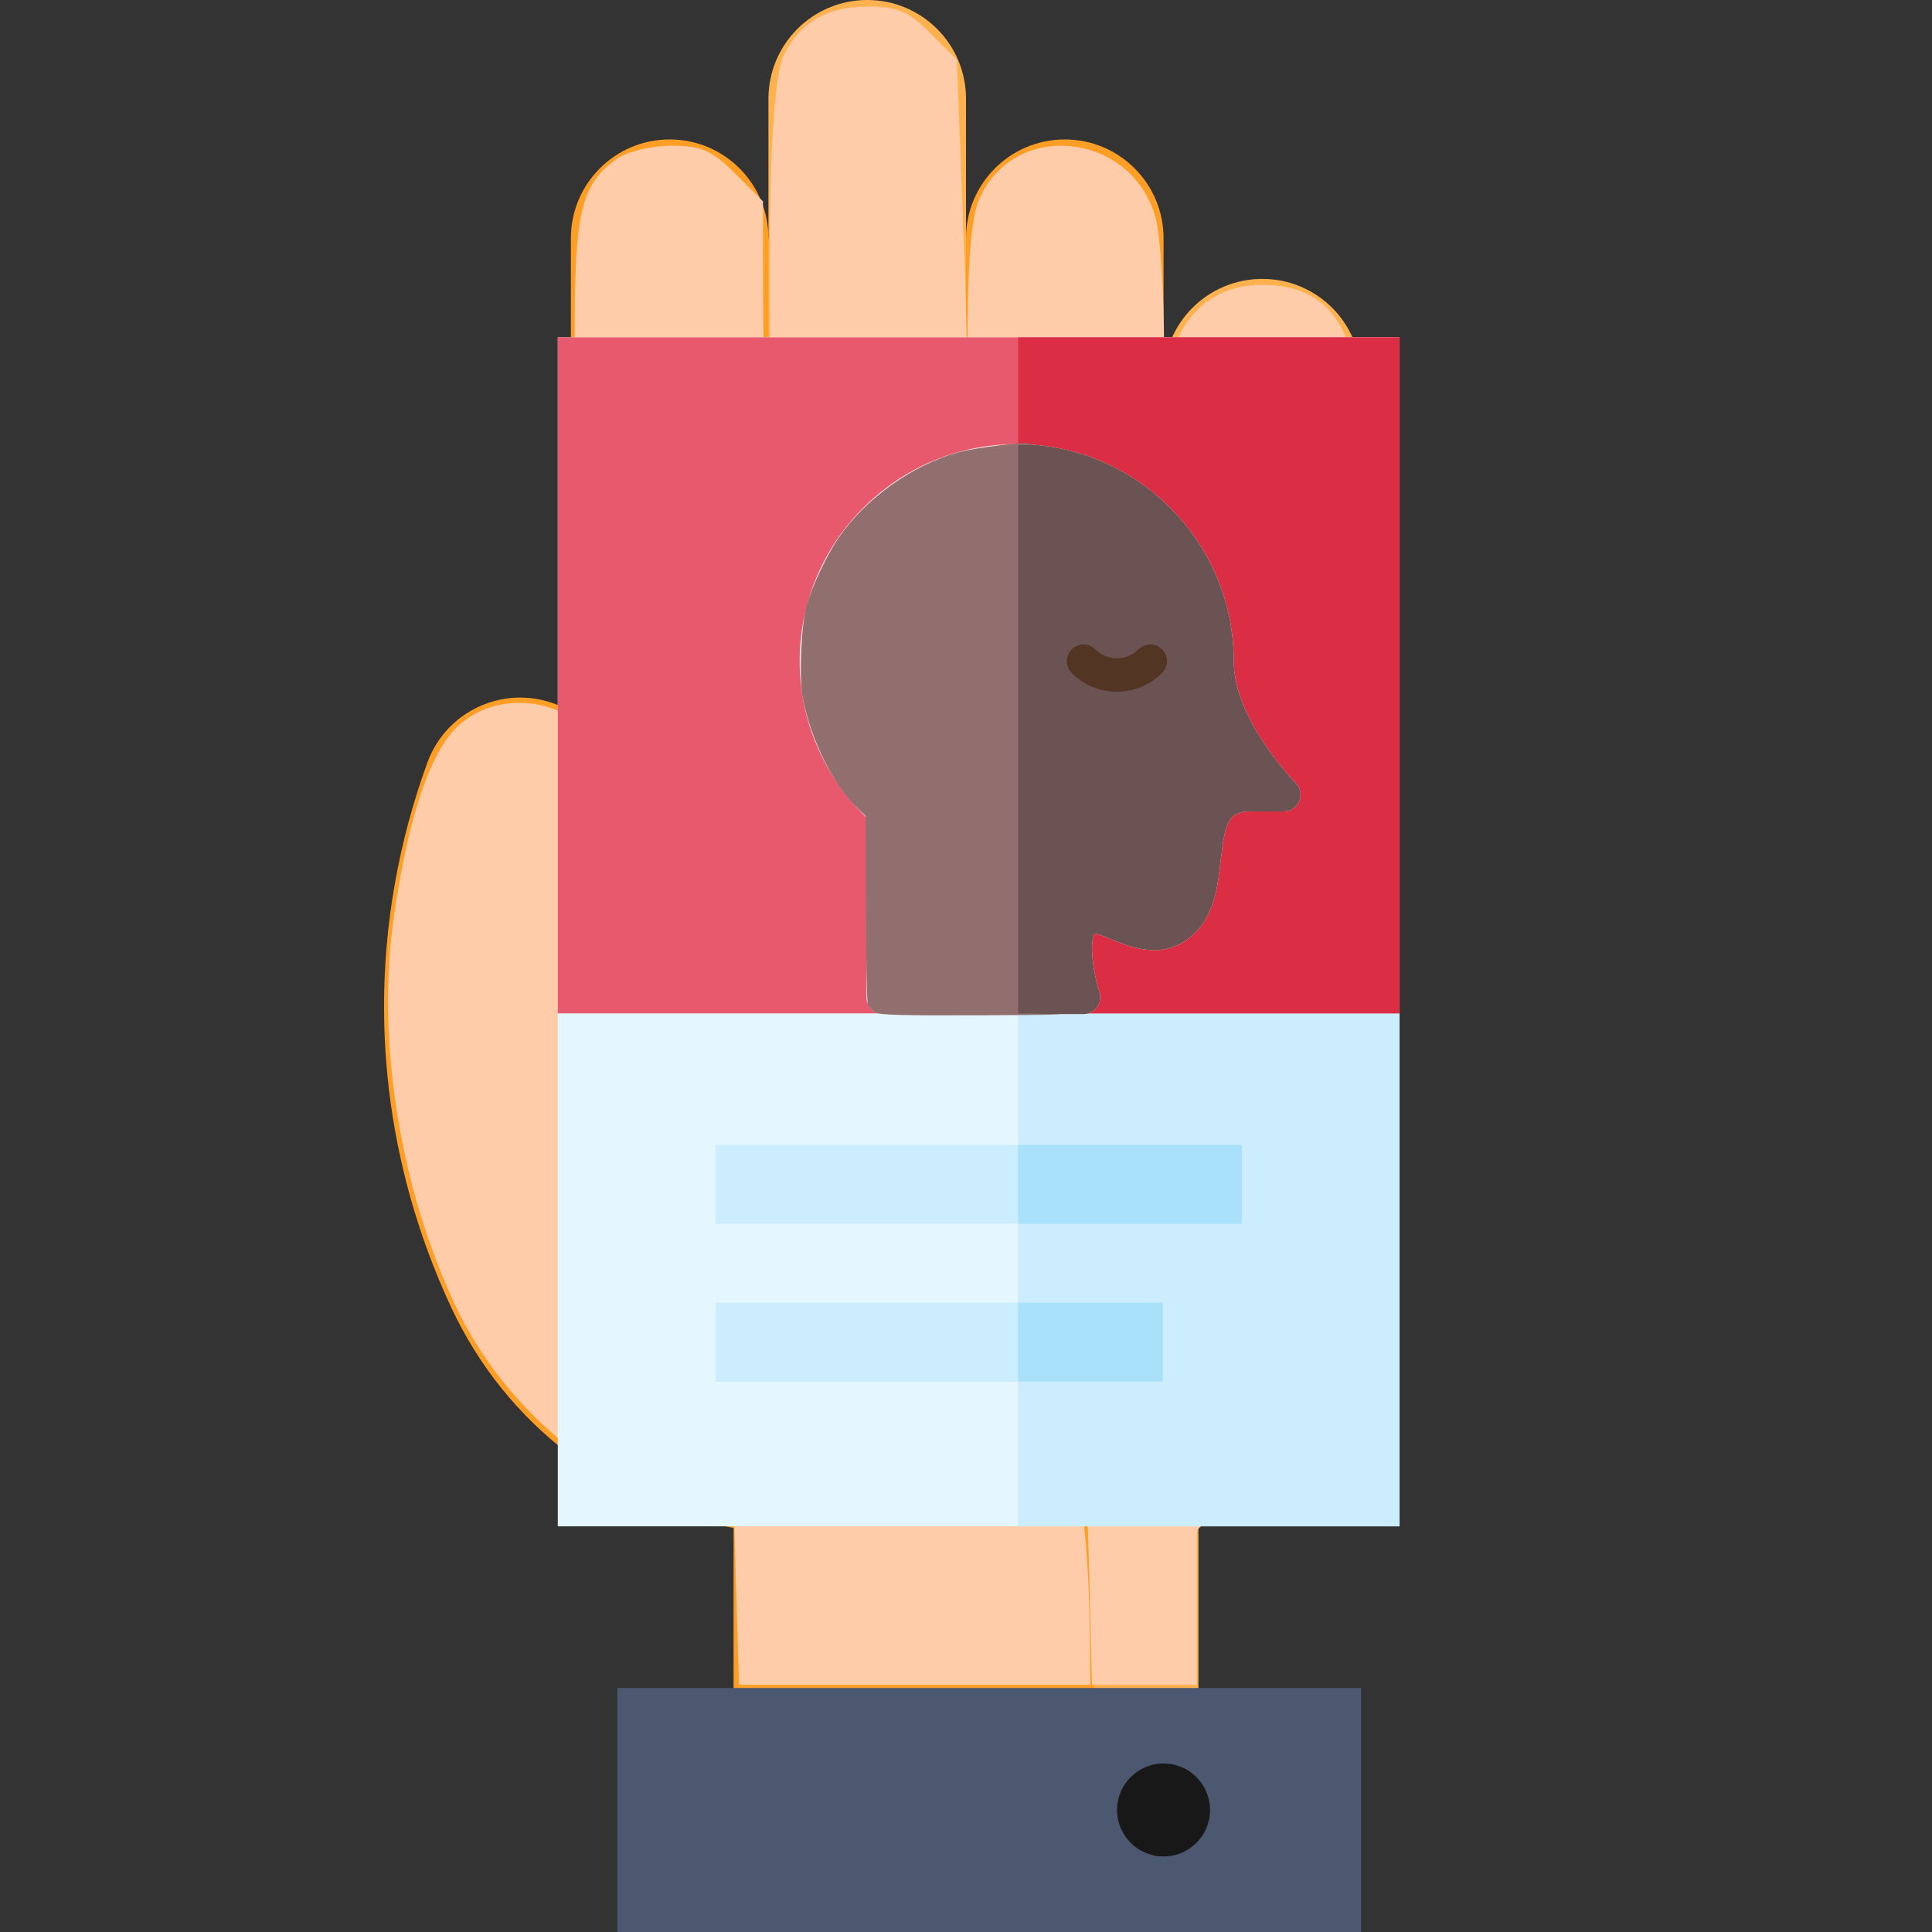 <?xml version="1.0" encoding="UTF-8" standalone="no"?>
<!-- Generator: Adobe Illustrator 19.0.0, SVG Export Plug-In . SVG Version: 6.00 Build 0)  -->

<svg
   xmlns:dc="http://purl.org/dc/elements/1.1/"
   xmlns:cc="http://creativecommons.org/ns#"
   xmlns:rdf="http://www.w3.org/1999/02/22-rdf-syntax-ns#"
   xmlns:svg="http://www.w3.org/2000/svg"
   xmlns="http://www.w3.org/2000/svg"
   xmlns:sodipodi="http://sodipodi.sourceforge.net/DTD/sodipodi-0.dtd"
   xmlns:inkscape="http://www.inkscape.org/namespaces/inkscape"
   version="1.1"
   id="Layer_1"
   x="0px"
   y="0px"
   viewBox="0 0 512 512"
   style="enable-background:new 0 0 512 512;"
   xml:space="preserve"
   sodipodi:docname="player_hand.svg"
   inkscape:version="0.92.3 (2405546, 2018-03-11)"
   inkscape:export-filename="/home/catalyst13/Documents/Kickstart/Homework/django_site/gun_on_the_mantle/static/img/player_hand.png"
   inkscape:export-xdpi="145.10001"
   inkscape:export-ydpi="145.10001"><rect x="0" y="0" width="512" height="512" fill="#333333" stroke="none"/><defs
   id="defs59" /><sodipodi:namedview
   pagecolor="#ffffff"
   bordercolor="#666666"
   borderopacity="1"
   objecttolerance="10"
   gridtolerance="10"
   guidetolerance="10"
   inkscape:pageopacity="0"
   inkscape:pageshadow="2"
   inkscape:window-width="1638"
   inkscape:window-height="990"
   id="namedview57"
   showgrid="false"
   inkscape:zoom="0.4609375"
   inkscape:cx="43.389831"
   inkscape:cy="169.22034"
   inkscape:window-x="139"
   inkscape:window-y="301"
   inkscape:window-maximized="0"
   inkscape:current-layer="Layer_1" />
<path
   style="fill:#FFB14D;"
   d="M360.706,100.087v43.422h-64.671l12.318-43.422c0-14.462,11.715-26.176,26.176-26.176  S360.706,85.625,360.706,100.087z"
   id="path2" />
<path
   style="fill:#FF9E24;"
   d="M308.353,100.087v43.422h-64.671L256,63.132c0-14.462,11.715-26.176,26.177-26.176  s26.177,11.715,26.177,26.176V100.087z"
   id="path4" />
<path
   style="fill:#FFB14D;"
   d="M256,63.132v80.377h-64.671l12.318-80.377V26.176C203.647,11.715,215.362,0,229.824,0  S256,11.715,256,26.176V63.132z"
   id="path6" />
<path
   style="fill:#FF9E24;"
   d="M203.647,63.132v80.377h-52.353V63.132c0-14.462,11.715-26.176,26.176-26.176  C191.932,36.955,203.647,48.67,203.647,63.132z"
   id="path8" />

<path
   style="fill:#FFB14D;"
   d="M167,324.318l52.045,147.648h98.547v-67.024c25.105-18.305,41.772-47.487,43.028-80.624L167,324.318  L167,324.318z"
   id="path12" />
<path
   style="fill:#FF9E24;"
   d="M203.647,324.318c47.682,0,86.267,38.585,86.267,86.267v61.381h-95.505v-67.024  c-15.866-3.104-30.894-9.855-43.804-19.759c-12.91-9.904-23.701-22.974-31.042-38.741c-3.375-7.243-6.282-14.634-8.697-22.124  c-6.048-18.736-9.091-38.113-9.091-57.551c0-21.779,3.819-43.607,11.481-64.671c4.94-13.587,19.968-20.596,33.555-15.644  c13.575,4.94,20.584,19.956,15.644,33.543c-12.466,34.245-10.852,71.299,4.545,104.324H203.647z"
   id="path14" />
<rect
   x="163.612"
   y="447.329"
   style="fill:#4C5870;"
   width="197.094"
   height="64.671"
   id="rect16" />
<g
   id="g22">
	
	
</g>
<circle
   style="fill:#181818;"
   cx="308.353"
   cy="479.664"
   r="12.318"
   id="circle24" />
<g
   id="g26">
</g>
<g
   id="g28">
</g>
<g
   id="g30">
</g>
<g
   id="g32">
</g>
<g
   id="g34">
</g>
<g
   id="g36">
</g>
<g
   id="g38">
</g>
<g
   id="g40">
</g>
<g
   id="g42">
</g>
<g
   id="g44">
</g>
<g
   id="g46">
</g>
<g
   id="g48">
</g>
<g
   id="g50">
</g>
<g
   id="g52">
</g>
<g
   id="g54">
</g>
<path
   style="fill:#ffccaa;fill-opacity:1;stroke-width:2.169"
   d="m 288.642,416.651 c -0.685,-27.247 -1.26,-30.864 -6.639,-41.763 -11.136,-22.567 -27.626,-37.595 -50.147,-45.703 l -11.219,-4.039 69.912,-0.078 69.912,-0.078 -1.254,7.051 c -4.666,26.236 -14.203,45.679 -30.302,61.778 l -11.725,11.725 v 20.469 20.469 h -13.894 -13.894 z"
   id="path81"
   inkscape:connector-curvature="0" /><path
   style="fill:#ffccaa;fill-opacity:1;stroke-width:2.169"
   d="m 308.502,107.826 c 0,-19.882 9.942,-32.328 25.824,-32.328 16.102,0 24.094,9.203 25.734,29.636 l 1.104,13.754 h -26.331 -26.331 z"
   id="path83"
   inkscape:connector-curvature="0" /><path
   style="fill:#ffccaa;fill-opacity:1;stroke-width:2.169"
   d="m 204.077,94.481 c -0.565,-47.714 0.678,-74.134 3.769,-80.139 4.425,-8.597 11.476,-12.606 22.168,-12.606 7.827,0 10.733,1.24 16.523,7.051 l 7.026,7.051 1.435,36.685 c 0.789,20.177 1.435,43.363 1.435,51.525 v 14.84 H 230.4 204.366 Z"
   id="path85"
   inkscape:connector-curvature="0" /><path
   style="fill:#ffccaa;fill-opacity:1;stroke-width:2.169"
   d="m 195.224,425.419 -0.621,-21.062 -8.755,-2.53 c -27.654,-7.992 -52.572,-29.283 -65.02,-55.558 -14.973,-31.603 -21.187,-70.914 -16.393,-103.7 3.986,-27.259 9.915,-44.297 17.694,-50.842 11.559,-9.726 30.835,-5.965 37.726,7.361 4.135,7.996 4.154,14.435 0.078,25.987 -8.391,23.783 -7.914,58.872 1.171,86.189 l 4.454,13.393 28.624,0.787 c 35.327,0.972 47.633,5.121 66.22,22.33 21.744,20.131 27.83,38.599 28.419,86.232 l 0.154,12.475 h -46.566 -46.566 z"
   id="path87"
   inkscape:connector-curvature="0" /><path
   style="fill:#ffccaa;fill-opacity:1;stroke-width:2.169"
   d="m 152.298,88.408 c 0,-32.552 1.743,-39.698 11.318,-46.405 2.659,-1.862 9.108,-3.386 14.331,-3.386 7.908,0 10.731,1.234 16.873,7.376 l 7.376,7.376 0.024,24.624 c 0.013,13.543 0.629,28.285 1.369,32.759 l 1.345,8.136 h -26.318 -26.318 z"
   id="path89"
   inkscape:connector-curvature="0" /><path
   style="fill:#ffccaa;fill-opacity:1;stroke-width:2.169"
   d="m 256.434,89.53 c 0,-19.882 0.955,-31.643 2.958,-36.438 8.967,-21.46 40.481,-18.336 46.864,4.647 1.221,4.398 2.226,19.955 2.233,34.572 l 0.012,26.576 h -26.034 -26.034 z"
   id="path91"
   inkscape:connector-curvature="0" /><path
   inkscape:connector-curvature="0"
   style="fill:#e4f7ff;stroke-width:0.697"
   d="M 370.9,404.488 H 147.819 V 89.388 h 223.08 z m 0,0"
   id="path2-3" /><path
   inkscape:connector-curvature="0"
   style="fill:#cbedfd;stroke-width:0.697"
   d="M 370.9,404.488 H 269.816 V 89.388 h 101.083 z m 0,0"
   id="path4-6" /><path
   inkscape:connector-curvature="0"
   style="fill:#e8596e;stroke-width:0.697"
   d="M 370.9,268.549 H 147.819 V 89.388 h 223.08 z m 0,0"
   id="path6-7" /><path
   inkscape:connector-curvature="0"
   style="fill:#db2e44;stroke-width:0.697"
   d="M 370.9,268.549 H 269.816 V 89.388 h 101.083 z m 0,0"
   id="path8-53" /><path
   inkscape:connector-curvature="0"
   style="fill:#cbedfd;stroke-width:0.697"
   d="m 189.647,345.233 h 118.511 v 20.914 H 189.647 Z m 0,0"
   id="path12-56" /><path
   inkscape:connector-curvature="0"
   style="fill:#cbedfd;stroke-width:0.697"
   d="M 189.647,303.405 H 329.072 V 324.319 H 189.647 Z m 0,0"
   id="path14-2" /><path
   inkscape:connector-curvature="0"
   style="fill:#a9e1fa;stroke-width:0.697"
   d="m 269.816,345.233 h 38.342 v 20.914 H 269.816 Z m 0,0"
   id="path20" /><path
   inkscape:connector-curvature="0"
   style="fill:#a9e1fa;stroke-width:0.697"
   d="m 269.816,303.405 h 59.256 V 324.319 H 269.816 Z m 0,0"
   id="path22" /><g
   transform="matrix(0.295,0,0,0.295,202.768,117.693)"
   id="g14"><path
     inkscape:connector-curvature="0"
     style="fill:#fde4e4"
     d="M 476.619,304.403 C 476.063,303.845 421.003,247.964 421.003,195 c 0,-107.523 -87.477,-195 -195,-195 -107.523,0 -195,87.477 -195,195 0,52.891 21.786,103.688 60,140.431 V 497 c 0,8.284 6.716,15 15,15 h 180 c 4.775,0 9.265,-2.28 12.09,-6.13 2.826,-3.85 3.648,-8.822 2.217,-13.378 -0.038,-0.122 -3.864,-12.393 -5.706,-26.168 -2.1,-15.7 -0.322,-23.815 1.322,-26.764 3.321,0.433 10.22,3.277 14.966,5.234 18.411,7.592 49.23,20.299 75.718,-6.188 17.37,-17.37 20.179,-42.588 22.657,-64.838 3.896,-34.97 7.448,-43.769 26.736,-43.769 h 30 c 6.062,0 11.522,-3.654 13.848,-9.252 2.326,-5.598 1.047,-12.049 -3.232,-16.344 z"
     id="path8-5" /><path
     inkscape:connector-curvature="0"
     style="fill:#6c5353"
     d="m 286.003,512 c 4.775,0 9.265,-2.28 12.09,-6.13 2.826,-3.85 3.648,-8.822 2.217,-13.378 -0.038,-0.122 -3.864,-12.393 -5.706,-26.168 -2.1,-15.7 -0.322,-23.815 1.322,-26.764 3.321,0.433 10.22,3.277 14.966,5.234 18.411,7.592 49.23,20.299 75.718,-6.188 17.37,-17.37 20.179,-42.588 22.657,-64.838 3.896,-34.97 7.448,-43.769 26.736,-43.769 h 30 c 6.062,0 11.522,-3.654 13.848,-9.252 2.326,-5.598 1.047,-12.051 -3.231,-16.345 -0.556,-0.558 -55.616,-56.439 -55.616,-109.403 0,-107.523 -87.477,-195 -195,-195 v 512 h 59.999 z"
     id="path10-3" /><path
     inkscape:connector-curvature="0"
     style="fill:#523522"
     d="m 335.397,184.394 c -5.181,5.18 -12.067,8.033 -19.394,8.033 -7.327,0 -14.213,-2.853 -19.394,-8.033 -5.857,-5.859 -15.355,-5.857 -21.213,0 -5.858,5.858 -5.858,15.355 0,21.213 10.846,10.846 25.268,16.82 40.606,16.82 15.338,0 29.761,-5.974 40.606,-16.82 5.858,-5.858 5.858,-15.355 0,-21.213 -5.856,-5.859 -15.354,-5.858 -21.211,0 z"
     id="path12-5" /></g><path
   style="fill:#916f6f;stroke-width:0.641"
   d="m 232.03,268.31 c -0.863,-0.478 -1.781,-1.405 -2.038,-2.061 -0.258,-0.655 -0.489,-12.17 -0.513,-25.589 l -0.045,-24.398 -1.988,-1.883 c -6.612,-6.261 -12.582,-18.263 -14.729,-29.613 -0.982,-5.192 -0.398,-19.064 1.019,-24.19 1.403,-5.076 5.295,-13.335 8.493,-18.024 7.098,-10.406 19.529,-19.301 31.676,-22.667 4.654,-1.29 18.337,-2.929 18.99,-2.276 0.187,0.187 -0.429,0.341 -1.369,0.341 h -1.709 v 75.3 75.3 l 9.455,0.196 c 5.2,0.108 -2.949,0.249 -18.108,0.315 -22.175,0.096 -27.87,-0.051 -29.133,-0.75 z"
   id="path3755"
   inkscape:connector-curvature="0" /></svg>